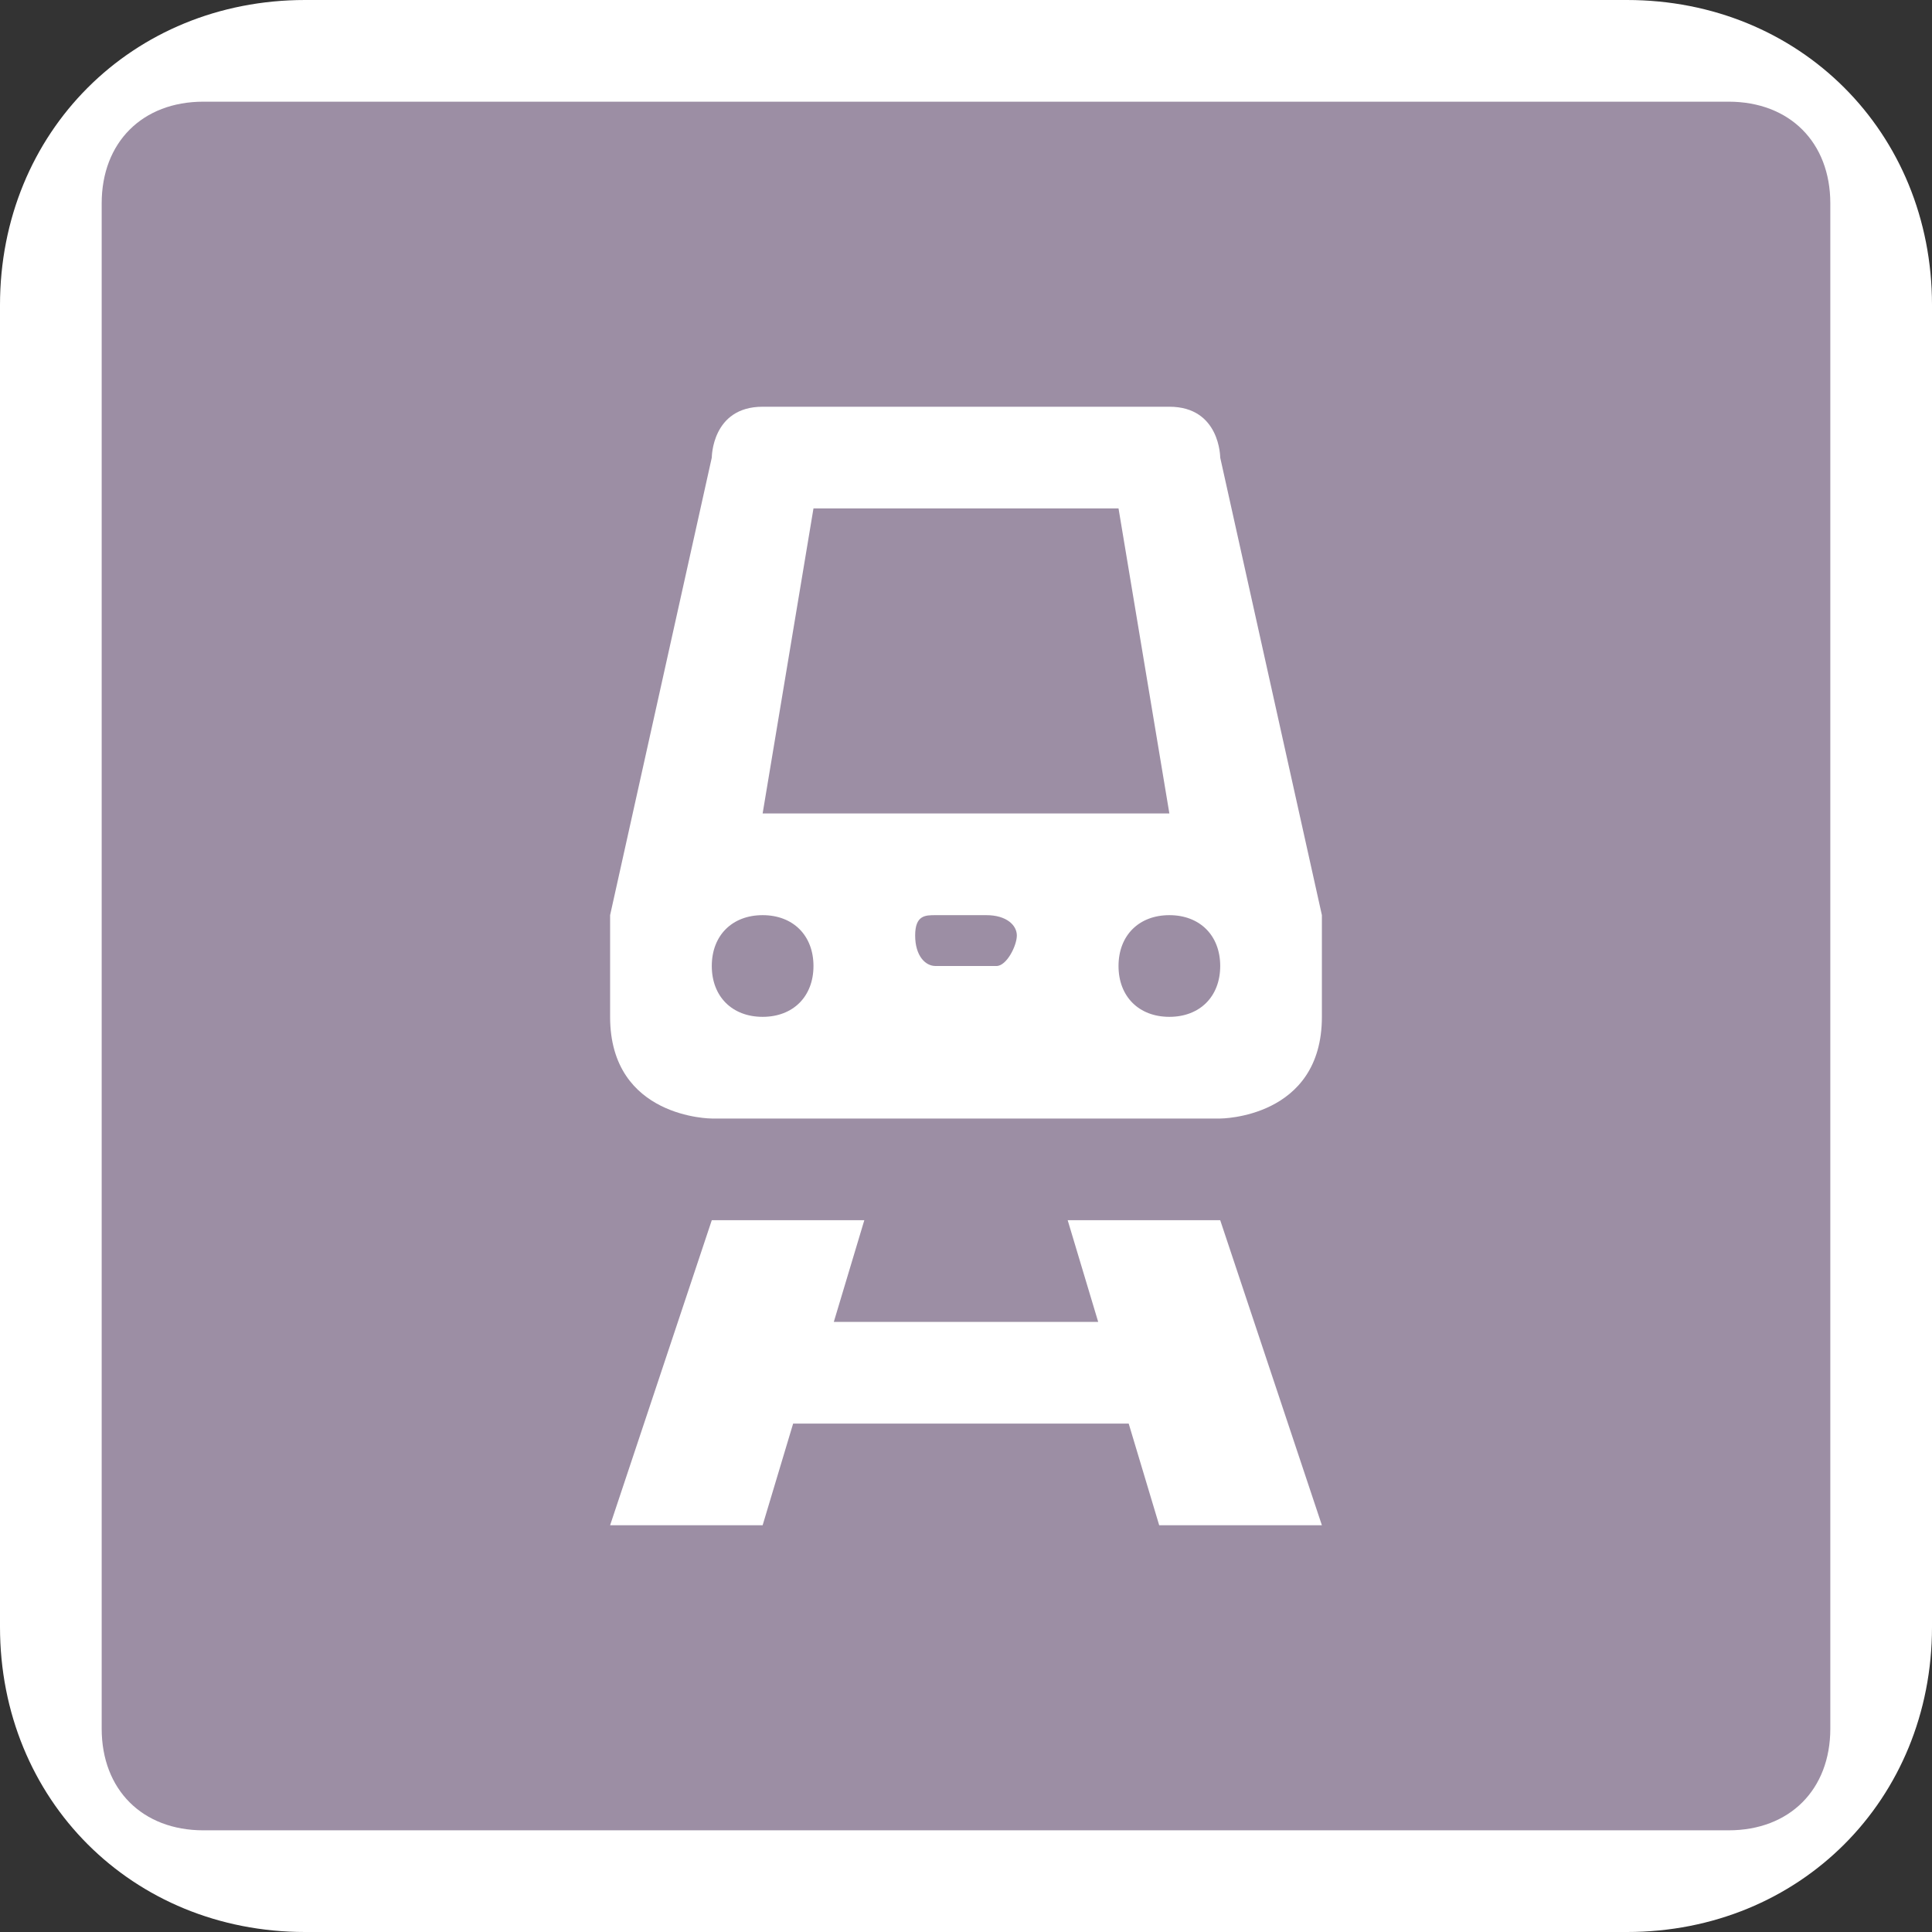 <?xml version="1.0" encoding="utf-8"?>
<!-- Generator: Adobe Illustrator 17.1.0, SVG Export Plug-In . SVG Version: 6.00 Build 0)  -->
<!DOCTYPE svg PUBLIC "-//W3C//DTD SVG 1.1//EN" "http://www.w3.org/Graphics/SVG/1.1/DTD/svg11.dtd">
<svg version="1.1"
	 id="svg2" xmlns:svg="http://www.w3.org/2000/svg" xmlns:cc="http://creativecommons.org/ns#" xmlns:dc="http://purl.org/dc/elements/1.1/" xmlns:rdf="http://www.w3.org/1999/02/22-rdf-syntax-ns#"
	 xmlns="http://www.w3.org/2000/svg" xmlns:xlink="http://www.w3.org/1999/xlink" x="0px" y="0px" width="19px" height="19px"
	 viewBox="0 0 19 19" enable-background="new 0 0 19 19" xml:space="preserve">
<rect x="0" y="0" width="19" height="19" fill="#333333" stroke="none"/>
<path id="rect4" fill="#FFFFFF" d="M3,0h13c1.7,0,3,1.3,3,3v13c0,1.7-1.3,3-3,3H3c-1.7,0-3-1.3-3-3V3C0,1.3,1.3,0,3,0z"/>
<path id="rect6" fill="#9C8EA4" d="M2,1h15c0.6,0,1,0.4,1,1v15c0,0.6-0.4,1-1,1H2c-0.6,0-1-0.4-1-1V2C1,1.4,1.4,1,2,1z"/>
<g id="g8" transform="translate(4,4)">
	<path id="path14200" fill="#FFFFFF" d="M3.5,0C3,0,3,0.5,3,0.5L2,5v1c0,1,1,1,1,1h5c0,0,1,0,1-1V5L8,0.5C8,0.5,8,0,7.5,0H3.5z M4,1
		h3l0.5,3h-4L4,1z M3.5,5C3.8,5,4,5.2,4,5.5S3.8,6,3.5,6S3,5.8,3,5.5S3.2,5,3.5,5z M5.2,5h0.5C5.9,5,6,5.1,6,5.2S5.9,5.5,5.8,5.5
		H5.2C5.1,5.5,5,5.4,5,5.2S5.1,5,5.2,5z M7.5,5C7.8,5,8,5.2,8,5.5S7.8,6,7.5,6S7,5.8,7,5.5S7.2,5,7.5,5z M3,8l-1,3h1.5l0.3-1h3.3
		l0.3,1H9L8,8H6.5l0.3,1H4.2l0.3-1H3z"/>
</g>
</svg>

